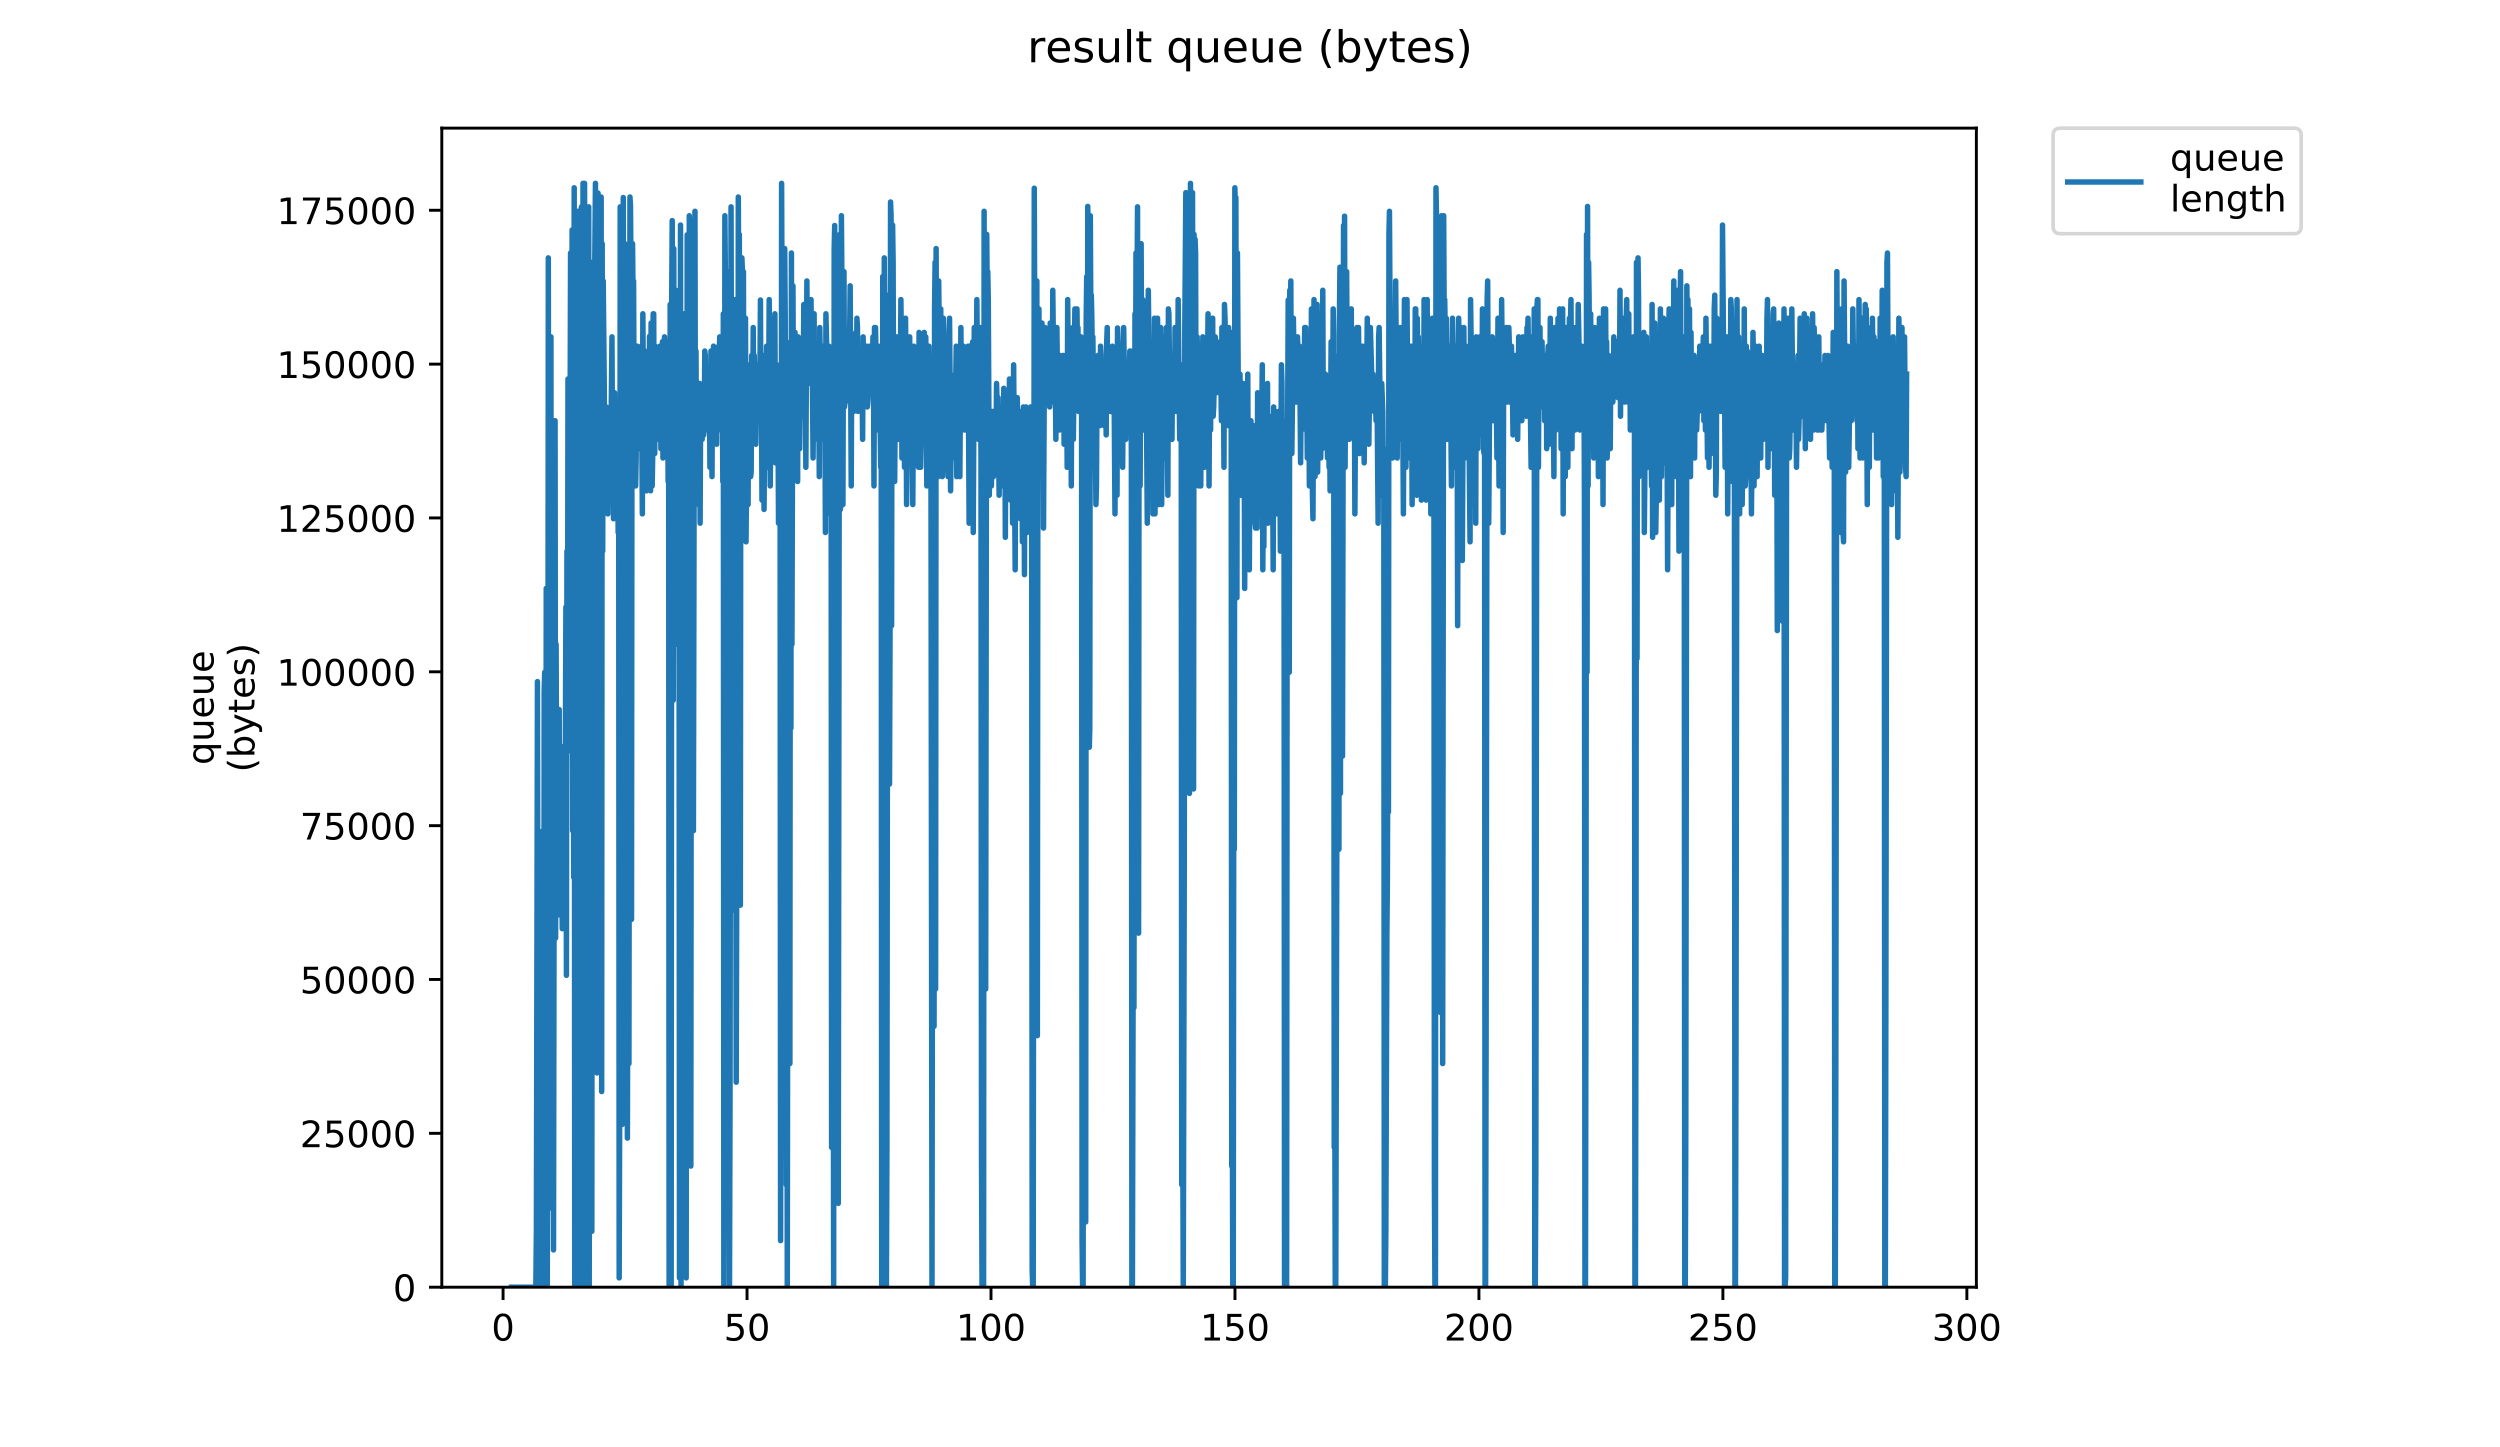 <?xml version="1.0" encoding="utf-8" standalone="no"?>
<!DOCTYPE svg PUBLIC "-//W3C//DTD SVG 1.1//EN"
  "http://www.w3.org/Graphics/SVG/1.1/DTD/svg11.dtd">
<!-- Created with matplotlib (https://matplotlib.org/) -->
<svg height="396pt" version="1.1" viewBox="0 0 684 396" width="684pt" xmlns="http://www.w3.org/2000/svg" xmlns:xlink="http://www.w3.org/1999/xlink">
 <defs>
  <style type="text/css">
*{stroke-linecap:butt;stroke-linejoin:round;}
  </style>
 </defs>
 <g id="figure_1">
  <g id="patch_1">
   <path d="M 0 396 
L 684 396 
L 684 0 
L 0 0 
z
" style="fill:#ffffff;"/>
  </g>
  <g id="axes_1">
   <g id="patch_2">
    <path d="M 120.879 352.174 
L 540.734 352.174 
L 540.734 35.062 
L 120.879 35.062 
z
" style="fill:#ffffff;"/>
   </g>
   <g id="matplotlib.axis_1">
    <g id="xtick_1">
     <g id="line2d_1">
      <defs>
       <path d="M 0 0 
L 0 3.5 
" id="m1c3302a2ca" style="stroke:#000000;stroke-width:0.8;"/>
      </defs>
      <g>
       <use style="stroke:#000000;stroke-width:0.8;" x="137.64" xlink:href="#m1c3302a2ca" y="352.174"/>
      </g>
     </g>
     <g id="text_1">
      <!-- 0 -->
      <defs>
       <path d="M 31.781 66.406 
Q 24.172 66.406 20.328 58.906 
Q 16.5 51.422 16.5 36.375 
Q 16.5 21.391 20.328 13.891 
Q 24.172 6.391 31.781 6.391 
Q 39.453 6.391 43.281 13.891 
Q 47.125 21.391 47.125 36.375 
Q 47.125 51.422 43.281 58.906 
Q 39.453 66.406 31.781 66.406 
z
M 31.781 74.219 
Q 44.047 74.219 50.516 64.516 
Q 56.984 54.828 56.984 36.375 
Q 56.984 17.969 50.516 8.266 
Q 44.047 -1.422 31.781 -1.422 
Q 19.531 -1.422 13.062 8.266 
Q 6.594 17.969 6.594 36.375 
Q 6.594 54.828 13.062 64.516 
Q 19.531 74.219 31.781 74.219 
z
" id="DejaVuSans-48"/>
      </defs>
      <g transform="translate(134.459 366.773)scale(0.1 -0.1)">
       <use xlink:href="#DejaVuSans-48"/>
      </g>
     </g>
    </g>
    <g id="xtick_2">
     <g id="line2d_2">
      <g>
       <use style="stroke:#000000;stroke-width:0.8;" x="204.389" xlink:href="#m1c3302a2ca" y="352.174"/>
      </g>
     </g>
     <g id="text_2">
      <!-- 50 -->
      <defs>
       <path d="M 10.797 72.906 
L 49.516 72.906 
L 49.516 64.594 
L 19.828 64.594 
L 19.828 46.734 
Q 21.969 47.469 24.109 47.828 
Q 26.266 48.188 28.422 48.188 
Q 40.625 48.188 47.75 41.5 
Q 54.891 34.812 54.891 23.391 
Q 54.891 11.625 47.562 5.094 
Q 40.234 -1.422 26.906 -1.422 
Q 22.312 -1.422 17.547 -0.641 
Q 12.797 0.141 7.719 1.703 
L 7.719 11.625 
Q 12.109 9.234 16.797 8.062 
Q 21.484 6.891 26.703 6.891 
Q 35.156 6.891 40.078 11.328 
Q 45.016 15.766 45.016 23.391 
Q 45.016 31 40.078 35.438 
Q 35.156 39.891 26.703 39.891 
Q 22.75 39.891 18.812 39.016 
Q 14.891 38.141 10.797 36.281 
z
" id="DejaVuSans-53"/>
      </defs>
      <g transform="translate(198.027 366.773)scale(0.1 -0.1)">
       <use xlink:href="#DejaVuSans-53"/>
       <use x="63.623" xlink:href="#DejaVuSans-48"/>
      </g>
     </g>
    </g>
    <g id="xtick_3">
     <g id="line2d_3">
      <g>
       <use style="stroke:#000000;stroke-width:0.8;" x="271.138" xlink:href="#m1c3302a2ca" y="352.174"/>
      </g>
     </g>
     <g id="text_3">
      <!-- 100 -->
      <defs>
       <path d="M 12.406 8.297 
L 28.516 8.297 
L 28.516 63.922 
L 10.984 60.406 
L 10.984 69.391 
L 28.422 72.906 
L 38.281 72.906 
L 38.281 8.297 
L 54.391 8.297 
L 54.391 0 
L 12.406 0 
z
" id="DejaVuSans-49"/>
      </defs>
      <g transform="translate(261.595 366.773)scale(0.1 -0.1)">
       <use xlink:href="#DejaVuSans-49"/>
       <use x="63.623" xlink:href="#DejaVuSans-48"/>
       <use x="127.246" xlink:href="#DejaVuSans-48"/>
      </g>
     </g>
    </g>
    <g id="xtick_4">
     <g id="line2d_4">
      <g>
       <use style="stroke:#000000;stroke-width:0.8;" x="337.887" xlink:href="#m1c3302a2ca" y="352.174"/>
      </g>
     </g>
     <g id="text_4">
      <!-- 150 -->
      <g transform="translate(328.343 366.773)scale(0.1 -0.1)">
       <use xlink:href="#DejaVuSans-49"/>
       <use x="63.623" xlink:href="#DejaVuSans-53"/>
       <use x="127.246" xlink:href="#DejaVuSans-48"/>
      </g>
     </g>
    </g>
    <g id="xtick_5">
     <g id="line2d_5">
      <g>
       <use style="stroke:#000000;stroke-width:0.8;" x="404.636" xlink:href="#m1c3302a2ca" y="352.174"/>
      </g>
     </g>
     <g id="text_5">
      <!-- 200 -->
      <defs>
       <path d="M 19.188 8.297 
L 53.609 8.297 
L 53.609 0 
L 7.328 0 
L 7.328 8.297 
Q 12.938 14.109 22.625 23.891 
Q 32.328 33.688 34.812 36.531 
Q 39.547 41.844 41.422 45.531 
Q 43.312 49.219 43.312 52.781 
Q 43.312 58.594 39.234 62.25 
Q 35.156 65.922 28.609 65.922 
Q 23.969 65.922 18.812 64.312 
Q 13.672 62.703 7.812 59.422 
L 7.812 69.391 
Q 13.766 71.781 18.938 73 
Q 24.125 74.219 28.422 74.219 
Q 39.75 74.219 46.484 68.547 
Q 53.219 62.891 53.219 53.422 
Q 53.219 48.922 51.531 44.891 
Q 49.859 40.875 45.406 35.406 
Q 44.188 33.984 37.641 27.219 
Q 31.109 20.453 19.188 8.297 
z
" id="DejaVuSans-50"/>
      </defs>
      <g transform="translate(395.092 366.773)scale(0.1 -0.1)">
       <use xlink:href="#DejaVuSans-50"/>
       <use x="63.623" xlink:href="#DejaVuSans-48"/>
       <use x="127.246" xlink:href="#DejaVuSans-48"/>
      </g>
     </g>
    </g>
    <g id="xtick_6">
     <g id="line2d_6">
      <g>
       <use style="stroke:#000000;stroke-width:0.8;" x="471.385" xlink:href="#m1c3302a2ca" y="352.174"/>
      </g>
     </g>
     <g id="text_6">
      <!-- 250 -->
      <g transform="translate(461.841 366.773)scale(0.1 -0.1)">
       <use xlink:href="#DejaVuSans-50"/>
       <use x="63.623" xlink:href="#DejaVuSans-53"/>
       <use x="127.246" xlink:href="#DejaVuSans-48"/>
      </g>
     </g>
    </g>
    <g id="xtick_7">
     <g id="line2d_7">
      <g>
       <use style="stroke:#000000;stroke-width:0.8;" x="538.134" xlink:href="#m1c3302a2ca" y="352.174"/>
      </g>
     </g>
     <g id="text_7">
      <!-- 300 -->
      <defs>
       <path d="M 40.578 39.312 
Q 47.656 37.797 51.625 33 
Q 55.609 28.219 55.609 21.188 
Q 55.609 10.406 48.188 4.484 
Q 40.766 -1.422 27.094 -1.422 
Q 22.516 -1.422 17.656 -0.516 
Q 12.797 0.391 7.625 2.203 
L 7.625 11.719 
Q 11.719 9.328 16.594 8.109 
Q 21.484 6.891 26.812 6.891 
Q 36.078 6.891 40.938 10.547 
Q 45.797 14.203 45.797 21.188 
Q 45.797 27.641 41.281 31.266 
Q 36.766 34.906 28.719 34.906 
L 20.219 34.906 
L 20.219 43.016 
L 29.109 43.016 
Q 36.375 43.016 40.234 45.922 
Q 44.094 48.828 44.094 54.297 
Q 44.094 59.906 40.109 62.906 
Q 36.141 65.922 28.719 65.922 
Q 24.656 65.922 20.016 65.031 
Q 15.375 64.156 9.812 62.312 
L 9.812 71.094 
Q 15.438 72.656 20.344 73.438 
Q 25.25 74.219 29.594 74.219 
Q 40.828 74.219 47.359 69.109 
Q 53.906 64.016 53.906 55.328 
Q 53.906 49.266 50.438 45.094 
Q 46.969 40.922 40.578 39.312 
z
" id="DejaVuSans-51"/>
      </defs>
      <g transform="translate(528.59 366.773)scale(0.1 -0.1)">
       <use xlink:href="#DejaVuSans-51"/>
       <use x="63.623" xlink:href="#DejaVuSans-48"/>
       <use x="127.246" xlink:href="#DejaVuSans-48"/>
      </g>
     </g>
    </g>
   </g>
   <g id="matplotlib.axis_2">
    <g id="ytick_1">
     <g id="line2d_8">
      <defs>
       <path d="M 0 0 
L -3.5 0 
" id="m799dda4036" style="stroke:#000000;stroke-width:0.8;"/>
      </defs>
      <g>
       <use style="stroke:#000000;stroke-width:0.8;" x="120.879" xlink:href="#m799dda4036" y="352.174"/>
      </g>
     </g>
     <g id="text_8">
      <!-- 0 -->
      <g transform="translate(107.516 355.973)scale(0.1 -0.1)">
       <use xlink:href="#DejaVuSans-48"/>
      </g>
     </g>
    </g>
    <g id="ytick_2">
     <g id="line2d_9">
      <g>
       <use style="stroke:#000000;stroke-width:0.8;" x="120.879" xlink:href="#m799dda4036" y="310.082"/>
      </g>
     </g>
     <g id="text_9">
      <!-- 25000 -->
      <g transform="translate(82.066 313.881)scale(0.1 -0.1)">
       <use xlink:href="#DejaVuSans-50"/>
       <use x="63.623" xlink:href="#DejaVuSans-53"/>
       <use x="127.246" xlink:href="#DejaVuSans-48"/>
       <use x="190.869" xlink:href="#DejaVuSans-48"/>
       <use x="254.492" xlink:href="#DejaVuSans-48"/>
      </g>
     </g>
    </g>
    <g id="ytick_3">
     <g id="line2d_10">
      <g>
       <use style="stroke:#000000;stroke-width:0.8;" x="120.879" xlink:href="#m799dda4036" y="267.989"/>
      </g>
     </g>
     <g id="text_10">
      <!-- 50000 -->
      <g transform="translate(82.066 271.789)scale(0.1 -0.1)">
       <use xlink:href="#DejaVuSans-53"/>
       <use x="63.623" xlink:href="#DejaVuSans-48"/>
       <use x="127.246" xlink:href="#DejaVuSans-48"/>
       <use x="190.869" xlink:href="#DejaVuSans-48"/>
       <use x="254.492" xlink:href="#DejaVuSans-48"/>
      </g>
     </g>
    </g>
    <g id="ytick_4">
     <g id="line2d_11">
      <g>
       <use style="stroke:#000000;stroke-width:0.8;" x="120.879" xlink:href="#m799dda4036" y="225.897"/>
      </g>
     </g>
     <g id="text_11">
      <!-- 75000 -->
      <defs>
       <path d="M 8.203 72.906 
L 55.078 72.906 
L 55.078 68.703 
L 28.609 0 
L 18.312 0 
L 43.219 64.594 
L 8.203 64.594 
z
" id="DejaVuSans-55"/>
      </defs>
      <g transform="translate(82.066 229.696)scale(0.1 -0.1)">
       <use xlink:href="#DejaVuSans-55"/>
       <use x="63.623" xlink:href="#DejaVuSans-53"/>
       <use x="127.246" xlink:href="#DejaVuSans-48"/>
       <use x="190.869" xlink:href="#DejaVuSans-48"/>
       <use x="254.492" xlink:href="#DejaVuSans-48"/>
      </g>
     </g>
    </g>
    <g id="ytick_5">
     <g id="line2d_12">
      <g>
       <use style="stroke:#000000;stroke-width:0.8;" x="120.879" xlink:href="#m799dda4036" y="183.805"/>
      </g>
     </g>
     <g id="text_12">
      <!-- 100000 -->
      <g transform="translate(75.704 187.604)scale(0.1 -0.1)">
       <use xlink:href="#DejaVuSans-49"/>
       <use x="63.623" xlink:href="#DejaVuSans-48"/>
       <use x="127.246" xlink:href="#DejaVuSans-48"/>
       <use x="190.869" xlink:href="#DejaVuSans-48"/>
       <use x="254.492" xlink:href="#DejaVuSans-48"/>
       <use x="318.115" xlink:href="#DejaVuSans-48"/>
      </g>
     </g>
    </g>
    <g id="ytick_6">
     <g id="line2d_13">
      <g>
       <use style="stroke:#000000;stroke-width:0.8;" x="120.879" xlink:href="#m799dda4036" y="141.712"/>
      </g>
     </g>
     <g id="text_13">
      <!-- 125000 -->
      <g transform="translate(75.704 145.512)scale(0.1 -0.1)">
       <use xlink:href="#DejaVuSans-49"/>
       <use x="63.623" xlink:href="#DejaVuSans-50"/>
       <use x="127.246" xlink:href="#DejaVuSans-53"/>
       <use x="190.869" xlink:href="#DejaVuSans-48"/>
       <use x="254.492" xlink:href="#DejaVuSans-48"/>
       <use x="318.115" xlink:href="#DejaVuSans-48"/>
      </g>
     </g>
    </g>
    <g id="ytick_7">
     <g id="line2d_14">
      <g>
       <use style="stroke:#000000;stroke-width:0.8;" x="120.879" xlink:href="#m799dda4036" y="99.62"/>
      </g>
     </g>
     <g id="text_14">
      <!-- 150000 -->
      <g transform="translate(75.704 103.419)scale(0.1 -0.1)">
       <use xlink:href="#DejaVuSans-49"/>
       <use x="63.623" xlink:href="#DejaVuSans-53"/>
       <use x="127.246" xlink:href="#DejaVuSans-48"/>
       <use x="190.869" xlink:href="#DejaVuSans-48"/>
       <use x="254.492" xlink:href="#DejaVuSans-48"/>
       <use x="318.115" xlink:href="#DejaVuSans-48"/>
      </g>
     </g>
    </g>
    <g id="ytick_8">
     <g id="line2d_15">
      <g>
       <use style="stroke:#000000;stroke-width:0.8;" x="120.879" xlink:href="#m799dda4036" y="57.528"/>
      </g>
     </g>
     <g id="text_15">
      <!-- 175000 -->
      <g transform="translate(75.704 61.327)scale(0.1 -0.1)">
       <use xlink:href="#DejaVuSans-49"/>
       <use x="63.623" xlink:href="#DejaVuSans-55"/>
       <use x="127.246" xlink:href="#DejaVuSans-53"/>
       <use x="190.869" xlink:href="#DejaVuSans-48"/>
       <use x="254.492" xlink:href="#DejaVuSans-48"/>
       <use x="318.115" xlink:href="#DejaVuSans-48"/>
      </g>
     </g>
    </g>
    <g id="text_16">
     <!-- queue -->
     <defs>
      <path d="M 14.797 27.297 
Q 14.797 17.391 18.875 11.75 
Q 22.953 6.109 30.078 6.109 
Q 37.203 6.109 41.297 11.75 
Q 45.406 17.391 45.406 27.297 
Q 45.406 37.203 41.297 42.844 
Q 37.203 48.484 30.078 48.484 
Q 22.953 48.484 18.875 42.844 
Q 14.797 37.203 14.797 27.297 
z
M 45.406 8.203 
Q 42.578 3.328 38.25 0.953 
Q 33.938 -1.422 27.875 -1.422 
Q 17.969 -1.422 11.734 6.484 
Q 5.516 14.406 5.516 27.297 
Q 5.516 40.188 11.734 48.094 
Q 17.969 56 27.875 56 
Q 33.938 56 38.25 53.625 
Q 42.578 51.266 45.406 46.391 
L 45.406 54.688 
L 54.391 54.688 
L 54.391 -20.797 
L 45.406 -20.797 
z
" id="DejaVuSans-113"/>
      <path d="M 8.5 21.578 
L 8.5 54.688 
L 17.484 54.688 
L 17.484 21.922 
Q 17.484 14.156 20.5 10.266 
Q 23.531 6.391 29.594 6.391 
Q 36.859 6.391 41.078 11.031 
Q 45.312 15.672 45.312 23.688 
L 45.312 54.688 
L 54.297 54.688 
L 54.297 0 
L 45.312 0 
L 45.312 8.406 
Q 42.047 3.422 37.719 1 
Q 33.406 -1.422 27.688 -1.422 
Q 18.266 -1.422 13.375 4.438 
Q 8.5 10.297 8.5 21.578 
z
M 31.109 56 
z
" id="DejaVuSans-117"/>
      <path d="M 56.203 29.594 
L 56.203 25.203 
L 14.891 25.203 
Q 15.484 15.922 20.484 11.062 
Q 25.484 6.203 34.422 6.203 
Q 39.594 6.203 44.453 7.469 
Q 49.312 8.734 54.109 11.281 
L 54.109 2.781 
Q 49.266 0.734 44.188 -0.344 
Q 39.109 -1.422 33.891 -1.422 
Q 20.797 -1.422 13.156 6.188 
Q 5.516 13.812 5.516 26.812 
Q 5.516 40.234 12.766 48.109 
Q 20.016 56 32.328 56 
Q 43.359 56 49.781 48.891 
Q 56.203 41.797 56.203 29.594 
z
M 47.219 32.234 
Q 47.125 39.594 43.094 43.984 
Q 39.062 48.391 32.422 48.391 
Q 24.906 48.391 20.391 44.141 
Q 15.875 39.891 15.188 32.172 
z
" id="DejaVuSans-101"/>
     </defs>
     <g transform="translate(58.426 209.283)rotate(-90)scale(0.1 -0.1)">
      <use xlink:href="#DejaVuSans-113"/>
      <use x="63.477" xlink:href="#DejaVuSans-117"/>
      <use x="126.855" xlink:href="#DejaVuSans-101"/>
      <use x="188.379" xlink:href="#DejaVuSans-117"/>
      <use x="251.758" xlink:href="#DejaVuSans-101"/>
     </g>
     <!-- (bytes) -->
     <defs>
      <path d="M 31 75.875 
Q 24.469 64.656 21.281 53.656 
Q 18.109 42.672 18.109 31.391 
Q 18.109 20.125 21.312 9.062 
Q 24.516 -2 31 -13.188 
L 23.188 -13.188 
Q 15.875 -1.703 12.234 9.375 
Q 8.594 20.453 8.594 31.391 
Q 8.594 42.281 12.203 53.312 
Q 15.828 64.359 23.188 75.875 
z
" id="DejaVuSans-40"/>
      <path d="M 48.688 27.297 
Q 48.688 37.203 44.609 42.844 
Q 40.531 48.484 33.406 48.484 
Q 26.266 48.484 22.188 42.844 
Q 18.109 37.203 18.109 27.297 
Q 18.109 17.391 22.188 11.75 
Q 26.266 6.109 33.406 6.109 
Q 40.531 6.109 44.609 11.75 
Q 48.688 17.391 48.688 27.297 
z
M 18.109 46.391 
Q 20.953 51.266 25.266 53.625 
Q 29.594 56 35.594 56 
Q 45.562 56 51.781 48.094 
Q 58.016 40.188 58.016 27.297 
Q 58.016 14.406 51.781 6.484 
Q 45.562 -1.422 35.594 -1.422 
Q 29.594 -1.422 25.266 0.953 
Q 20.953 3.328 18.109 8.203 
L 18.109 0 
L 9.078 0 
L 9.078 75.984 
L 18.109 75.984 
z
" id="DejaVuSans-98"/>
      <path d="M 32.172 -5.078 
Q 28.375 -14.844 24.75 -17.812 
Q 21.141 -20.797 15.094 -20.797 
L 7.906 -20.797 
L 7.906 -13.281 
L 13.188 -13.281 
Q 16.891 -13.281 18.938 -11.516 
Q 21 -9.766 23.484 -3.219 
L 25.094 0.875 
L 2.984 54.688 
L 12.5 54.688 
L 29.594 11.922 
L 46.688 54.688 
L 56.203 54.688 
z
" id="DejaVuSans-121"/>
      <path d="M 18.312 70.219 
L 18.312 54.688 
L 36.812 54.688 
L 36.812 47.703 
L 18.312 47.703 
L 18.312 18.016 
Q 18.312 11.328 20.141 9.422 
Q 21.969 7.516 27.594 7.516 
L 36.812 7.516 
L 36.812 0 
L 27.594 0 
Q 17.188 0 13.234 3.875 
Q 9.281 7.766 9.281 18.016 
L 9.281 47.703 
L 2.688 47.703 
L 2.688 54.688 
L 9.281 54.688 
L 9.281 70.219 
z
" id="DejaVuSans-116"/>
      <path d="M 44.281 53.078 
L 44.281 44.578 
Q 40.484 46.531 36.375 47.5 
Q 32.281 48.484 27.875 48.484 
Q 21.188 48.484 17.844 46.438 
Q 14.5 44.391 14.5 40.281 
Q 14.5 37.156 16.891 35.375 
Q 19.281 33.594 26.516 31.984 
L 29.594 31.297 
Q 39.156 29.25 43.188 25.516 
Q 47.219 21.781 47.219 15.094 
Q 47.219 7.469 41.188 3.016 
Q 35.156 -1.422 24.609 -1.422 
Q 20.219 -1.422 15.453 -0.562 
Q 10.688 0.297 5.422 2 
L 5.422 11.281 
Q 10.406 8.688 15.234 7.391 
Q 20.062 6.109 24.812 6.109 
Q 31.156 6.109 34.562 8.281 
Q 37.984 10.453 37.984 14.406 
Q 37.984 18.062 35.516 20.016 
Q 33.062 21.969 24.703 23.781 
L 21.578 24.516 
Q 13.234 26.266 9.516 29.906 
Q 5.812 33.547 5.812 39.891 
Q 5.812 47.609 11.281 51.797 
Q 16.75 56 26.812 56 
Q 31.781 56 36.172 55.266 
Q 40.578 54.547 44.281 53.078 
z
" id="DejaVuSans-115"/>
      <path d="M 8.016 75.875 
L 15.828 75.875 
Q 23.141 64.359 26.781 53.312 
Q 30.422 42.281 30.422 31.391 
Q 30.422 20.453 26.781 9.375 
Q 23.141 -1.703 15.828 -13.188 
L 8.016 -13.188 
Q 14.5 -2 17.703 9.062 
Q 20.906 20.125 20.906 31.391 
Q 20.906 42.672 17.703 53.656 
Q 14.5 64.656 8.016 75.875 
z
" id="DejaVuSans-41"/>
     </defs>
     <g transform="translate(69.624 211.295)rotate(-90)scale(0.1 -0.1)">
      <use xlink:href="#DejaVuSans-40"/>
      <use x="39.014" xlink:href="#DejaVuSans-98"/>
      <use x="102.49" xlink:href="#DejaVuSans-121"/>
      <use x="161.67" xlink:href="#DejaVuSans-116"/>
      <use x="200.879" xlink:href="#DejaVuSans-101"/>
      <use x="262.402" xlink:href="#DejaVuSans-115"/>
      <use x="314.502" xlink:href="#DejaVuSans-41"/>
     </g>
    </g>
   </g>
   <g id="line2d_16">
    <path clip-path="url(#p7cd46cebd4)" d="M 139.963 352.174 
L 146.605 352.174 
L 146.755 336.879 
L 147.045 186.482 
L 147.19 283.348 
L 147.334 227.268 
L 147.474 352.174 
L 147.897 245.111 
L 148.037 352.174 
L 148.319 255.308 
L 148.606 227.268 
L 148.747 352.174 
L 148.887 189.031 
L 149.028 183.933 
L 149.31 316.487 
L 149.452 160.991 
L 149.734 352.174 
L 149.877 268.053 
L 150.018 70.556 
L 150.163 198.012 
L 150.305 125.303 
L 150.447 183.933 
L 150.734 92.165 
L 150.876 330.566 
L 151.017 208.208 
L 151.159 257.857 
L 151.3 260.406 
L 151.44 341.978 
L 151.722 164.873 
L 151.866 115.107 
L 152.01 256.641 
L 152.151 176.285 
L 152.293 217.071 
L 152.433 208.208 
L 152.574 206.875 
L 152.855 228.601 
L 152.996 194.129 
L 153.137 250.327 
L 153.277 224.718 
L 153.417 226.052 
L 153.558 247.66 
L 153.699 238.798 
L 153.839 254.092 
L 153.98 204.326 
L 154.12 243.896 
L 154.263 234.935 
L 154.403 214.522 
L 154.544 222.169 
L 154.685 203.11 
L 154.83 166.089 
L 154.973 266.838 
L 155.117 150.794 
L 155.258 205.659 
L 155.399 103.694 
L 155.54 112.557 
L 155.68 104.91 
L 155.823 144.48 
L 155.964 122.754 
L 156.104 69.222 
L 156.39 135.499 
L 156.532 62.909 
L 156.674 227.268 
L 156.817 90.949 
L 156.959 240.013 
L 157.099 51.379 
L 157.242 352.174 
L 157.385 352.174 
L 157.666 64.124 
L 157.809 329.232 
L 157.95 352.174 
L 158.091 57.81 
L 158.233 107.459 
L 158.376 288.446 
L 158.517 148.245 
L 158.801 336.879 
L 158.943 57.81 
L 159.088 56.595 
L 159.372 352.174 
L 159.512 50.163 
L 159.654 159.775 
L 159.794 178.834 
L 159.935 50.163 
L 160.358 352.174 
L 160.499 352.174 
L 160.641 80.752 
L 160.785 334.33 
L 161.07 56.595 
L 161.211 352.174 
L 161.497 130.519 
L 161.641 336.879 
L 161.783 206.875 
L 161.927 336.879 
L 162.068 71.772 
L 162.21 219.62 
L 162.351 117.656 
L 162.493 275.701 
L 162.633 83.302 
L 162.914 50.163 
L 163.055 121.538 
L 163.198 93.498 
L 163.34 293.555 
L 163.624 52.83 
L 163.906 278.25 
L 164.191 66.673 
L 164.335 84.517 
L 164.476 53.904 
L 164.616 298.643 
L 164.756 66.673 
L 164.897 150.794 
L 165.038 76.87 
L 165.321 104.91 
L 165.461 129.186 
L 165.602 127.852 
L 165.883 111.342 
L 166.023 117.656 
L 166.164 138.049 
L 166.305 140.598 
L 166.446 125.303 
L 166.586 125.303 
L 166.727 120.205 
L 166.869 122.754 
L 167.009 117.656 
L 167.151 120.205 
L 167.435 92.165 
L 167.576 122.754 
L 167.717 110.008 
L 167.858 141.931 
L 168.14 107.459 
L 168.422 140.598 
L 168.703 117.656 
L 168.844 113.891 
L 168.984 117.656 
L 169.125 145.696 
L 169.265 110.008 
L 169.405 349.625 
L 169.546 302.525 
L 169.687 56.595 
L 169.828 61.575 
L 170.249 307.624 
L 170.39 229.817 
L 170.53 54.046 
L 170.67 126.636 
L 170.81 124.087 
L 170.95 66.673 
L 171.091 204.326 
L 171.231 90.949 
L 171.371 71.772 
L 171.512 107.459 
L 171.653 311.388 
L 171.935 186.482 
L 172.076 290.995 
L 172.358 53.904 
L 172.501 56.477 
L 172.641 74.321 
L 172.782 251.543 
L 172.922 89.615 
L 173.063 66.673 
L 173.204 80.752 
L 173.345 76.87 
L 173.488 111.342 
L 173.628 102.361 
L 173.91 132.95 
L 174.05 125.303 
L 174.191 96.047 
L 174.333 94.714 
L 174.615 115.107 
L 174.756 122.754 
L 174.896 117.656 
L 175.04 101.145 
L 175.181 111.342 
L 175.321 106.244 
L 175.462 94.714 
L 175.743 140.598 
L 175.884 85.851 
L 176.025 107.459 
L 176.166 106.244 
L 176.306 113.891 
L 176.446 96.047 
L 176.587 121.538 
L 176.727 122.754 
L 176.868 134.284 
L 177.009 104.91 
L 177.15 102.361 
L 177.291 107.459 
L 177.432 102.361 
L 177.574 117.656 
L 177.715 92.023 
L 177.859 99.812 
L 178.002 134.284 
L 178.142 88.386 
L 178.286 92.165 
L 178.428 132.95 
L 178.569 125.303 
L 178.711 85.851 
L 178.852 85.851 
L 178.992 122.754 
L 179.135 124.087 
L 179.276 94.714 
L 179.697 120.205 
L 179.838 103.694 
L 179.979 104.91 
L 180.119 113.891 
L 180.542 94.714 
L 180.823 122.754 
L 180.964 110.008 
L 181.105 120.205 
L 181.245 93.498 
L 181.385 125.303 
L 181.525 103.694 
L 181.666 102.361 
L 181.807 92.165 
L 182.229 117.656 
L 182.51 112.557 
L 182.651 94.714 
L 182.791 131.735 
L 182.932 93.498 
L 183.072 352.174 
L 183.214 331.781 
L 183.355 83.302 
L 183.495 331.781 
L 183.635 352.174 
L 183.775 81.968 
L 183.916 60.36 
L 184.2 191.58 
L 184.344 68.007 
L 184.49 163.54 
L 184.631 99.812 
L 184.776 153.343 
L 184.918 79.419 
L 185.059 176.285 
L 185.2 87.066 
L 185.341 89.615 
L 185.482 84.517 
L 185.623 140.598 
L 185.763 110.008 
L 185.907 349.625 
L 186.188 61.575 
L 186.328 352.174 
L 186.47 226.052 
L 186.611 347.076 
L 186.751 152.128 
L 186.892 278.25 
L 187.032 115.224 
L 187.173 85.851 
L 187.314 115.107 
L 187.736 349.625 
L 188.018 64.249 
L 188.161 89.615 
L 188.301 181.384 
L 188.442 194.129 
L 188.588 59.026 
L 188.728 61.575 
L 188.869 140.598 
L 189.009 319.036 
L 189.15 143.147 
L 189.292 125.303 
L 189.433 89.733 
L 189.576 99.812 
L 189.716 227.268 
L 190.002 85.851 
L 190.142 57.81 
L 190.284 138.049 
L 190.424 96.047 
L 190.565 126.636 
L 190.706 104.91 
L 190.847 115.107 
L 190.987 116.44 
L 191.128 115.107 
L 191.41 104.91 
L 191.55 143.147 
L 191.691 111.342 
L 191.832 107.459 
L 191.972 107.459 
L 192.114 120.205 
L 192.255 110.008 
L 192.397 112.557 
L 192.539 118.989 
L 192.685 115.107 
L 192.825 96.047 
L 192.969 97.263 
L 193.112 117.656 
L 193.254 108.793 
L 193.395 115.107 
L 193.536 104.91 
L 193.677 113.891 
L 193.818 107.459 
L 193.959 110.008 
L 194.099 107.459 
L 194.24 127.852 
L 194.381 117.656 
L 194.521 96.047 
L 194.662 104.91 
L 194.803 130.401 
L 194.943 103.694 
L 195.084 117.656 
L 195.225 94.714 
L 195.365 112.557 
L 195.506 97.263 
L 196.069 121.538 
L 196.21 104.91 
L 196.35 108.793 
L 196.492 117.656 
L 196.634 94.714 
L 196.775 97.263 
L 196.915 92.165 
L 197.196 115.107 
L 197.337 103.694 
L 197.478 103.694 
L 197.618 102.361 
L 197.759 131.735 
L 197.9 85.851 
L 198.04 352.174 
L 198.18 301.192 
L 198.32 59.026 
L 198.601 92.165 
L 198.741 266.838 
L 198.883 125.303 
L 199.023 181.384 
L 199.306 94.714 
L 199.449 74.321 
L 199.591 352.174 
L 199.733 301.192 
L 200.014 56.595 
L 200.295 185.266 
L 200.435 248.994 
L 200.576 228.601 
L 200.861 89.615 
L 201.002 94.714 
L 201.144 81.968 
L 201.428 296.094 
L 201.569 241.347 
L 201.711 245.111 
L 201.855 226.052 
L 201.998 53.904 
L 202.139 85.851 
L 202.28 64.124 
L 202.42 228.601 
L 202.561 247.66 
L 202.703 73.105 
L 202.843 73.105 
L 202.983 70.556 
L 203.123 74.321 
L 203.264 89.733 
L 203.405 74.321 
L 203.546 138.049 
L 203.686 87.066 
L 203.828 102.361 
L 203.969 87.066 
L 204.11 148.245 
L 204.533 99.812 
L 204.675 138.049 
L 204.816 101.145 
L 204.957 103.694 
L 205.097 103.694 
L 205.238 108.793 
L 205.379 130.401 
L 205.519 129.186 
L 205.659 97.263 
L 205.943 112.557 
L 206.083 89.615 
L 206.223 118.989 
L 206.364 97.263 
L 206.787 121.538 
L 207.069 99.812 
L 207.211 110.008 
L 207.352 111.342 
L 207.493 115.107 
L 207.635 115.107 
L 207.775 113.891 
L 207.916 103.694 
L 208.057 82.086 
L 208.197 115.107 
L 208.338 110.008 
L 208.479 136.833 
L 208.622 102.361 
L 208.762 115.107 
L 208.902 97.263 
L 209.042 139.382 
L 209.323 102.361 
L 209.463 127.852 
L 209.603 122.868 
L 209.743 94.714 
L 210.026 124.087 
L 210.168 127.852 
L 210.452 81.968 
L 210.738 132.95 
L 210.879 117.656 
L 211.021 117.656 
L 211.161 97.263 
L 211.449 122.754 
L 211.59 87.066 
L 211.731 90.949 
L 211.871 99.812 
L 212.011 85.851 
L 212.152 126.636 
L 212.296 121.538 
L 212.578 99.812 
L 212.859 112.557 
L 213 143.147 
L 213.14 104.91 
L 213.28 112.557 
L 213.422 106.244 
L 213.564 339.429 
L 213.706 245.111 
L 213.847 50.163 
L 213.988 89.615 
L 214.131 163.54 
L 214.272 88.386 
L 214.413 181.384 
L 214.695 68.007 
L 214.836 87.066 
L 215.118 324.134 
L 215.259 210.757 
L 215.401 352.174 
L 215.681 120.205 
L 215.822 107.459 
L 215.97 130.401 
L 216.11 290.995 
L 216.252 93.498 
L 216.393 199.227 
L 216.534 69.222 
L 216.674 176.285 
L 216.956 78.203 
L 217.096 118.989 
L 217.237 110.008 
L 217.377 108.793 
L 217.518 90.949 
L 217.658 104.91 
L 217.805 104.91 
L 217.946 113.891 
L 218.087 107.459 
L 218.228 131.735 
L 218.368 92.165 
L 218.509 122.754 
L 218.649 94.714 
L 218.789 122.754 
L 218.931 110.008 
L 219.071 111.271 
L 219.212 98.596 
L 219.352 113.891 
L 219.493 97.263 
L 219.633 107.459 
L 219.774 104.91 
L 219.915 83.302 
L 220.055 99.812 
L 220.195 92.165 
L 220.338 98.596 
L 220.479 127.852 
L 220.763 76.87 
L 220.903 98.596 
L 221.044 99.812 
L 221.184 99.812 
L 221.325 104.91 
L 221.468 92.094 
L 221.61 104.91 
L 221.895 81.968 
L 222.035 102.361 
L 222.177 94.714 
L 222.458 125.303 
L 222.741 85.851 
L 222.882 120.205 
L 223.023 117.656 
L 223.166 104.91 
L 223.448 101.145 
L 223.73 117.656 
L 224.01 106.244 
L 224.15 130.401 
L 224.29 89.615 
L 224.571 108.793 
L 224.711 111.342 
L 224.991 94.714 
L 225.131 97.263 
L 225.271 120.205 
L 225.411 102.361 
L 225.693 113.891 
L 225.833 145.696 
L 225.975 85.851 
L 226.256 98.596 
L 226.397 120.205 
L 226.823 94.714 
L 227.105 140.598 
L 227.246 130.401 
L 227.386 101.145 
L 227.526 313.937 
L 227.667 270.603 
L 227.807 126.636 
L 228.088 352.174 
L 228.229 68.007 
L 228.369 61.693 
L 228.791 301.192 
L 228.931 290.995 
L 229.071 215.855 
L 229.352 329.232 
L 229.634 102.479 
L 229.775 64.124 
L 229.92 139.382 
L 230.066 138.049 
L 230.208 59.026 
L 230.348 78.203 
L 230.489 74.321 
L 230.63 138.049 
L 230.771 80.752 
L 230.912 74.321 
L 231.052 111.342 
L 231.194 110.126 
L 231.335 110.008 
L 231.476 107.459 
L 231.618 107.459 
L 231.759 108.793 
L 231.901 99.812 
L 232.042 106.244 
L 232.184 102.361 
L 232.324 104.91 
L 232.606 78.203 
L 232.896 132.95 
L 233.042 96.047 
L 233.182 97.263 
L 233.325 107.459 
L 233.466 99.812 
L 233.607 112.557 
L 233.749 94.714 
L 233.892 107.459 
L 234.176 90.949 
L 234.318 102.361 
L 234.458 87.066 
L 234.6 89.615 
L 234.74 112.557 
L 234.88 108.793 
L 235.023 97.263 
L 235.163 110.008 
L 235.304 97.263 
L 235.447 110.008 
L 235.588 99.812 
L 235.729 104.91 
L 235.869 104.91 
L 236.011 120.205 
L 236.152 92.165 
L 236.292 104.91 
L 236.434 97.263 
L 236.719 110.008 
L 237.141 94.714 
L 237.283 111.342 
L 237.424 110.008 
L 237.567 107.459 
L 237.707 99.812 
L 237.849 107.459 
L 237.99 94.714 
L 238.132 103.694 
L 238.272 98.596 
L 238.416 107.459 
L 238.556 99.812 
L 238.699 99.812 
L 238.839 92.165 
L 238.98 99.812 
L 239.12 132.95 
L 239.262 89.615 
L 239.402 115.107 
L 239.543 89.615 
L 239.823 106.244 
L 239.966 107.459 
L 240.106 110.008 
L 240.247 117.656 
L 240.387 94.714 
L 240.67 103.694 
L 240.955 127.852 
L 241.095 97.263 
L 241.235 352.174 
L 241.376 275.701 
L 241.518 75.654 
L 241.658 135.499 
L 241.798 243.896 
L 241.939 70.556 
L 242.085 97.263 
L 242.23 94.714 
L 242.373 106.244 
L 242.516 352.174 
L 242.66 313.937 
L 242.941 80.752 
L 243.082 87.184 
L 243.224 87.066 
L 243.369 214.522 
L 243.512 173.736 
L 243.653 55.261 
L 243.795 59.026 
L 243.936 171.187 
L 244.077 69.222 
L 244.217 61.575 
L 244.359 71.772 
L 244.499 125.303 
L 244.641 110.008 
L 244.782 131.735 
L 244.922 112.557 
L 245.203 107.459 
L 245.344 92.165 
L 245.627 117.656 
L 245.768 120.205 
L 246.055 110.008 
L 246.199 97.263 
L 246.342 102.361 
L 246.483 81.968 
L 246.624 94.714 
L 246.765 125.303 
L 246.906 108.793 
L 247.049 107.459 
L 247.189 94.714 
L 247.472 127.852 
L 247.754 87.066 
L 247.896 104.91 
L 248.04 138.049 
L 248.183 126.636 
L 248.324 97.263 
L 248.605 125.303 
L 248.746 115.107 
L 248.888 92.165 
L 249.029 122.754 
L 249.173 102.361 
L 249.314 98.596 
L 249.456 118.989 
L 249.596 113.891 
L 249.738 138.049 
L 250.022 94.714 
L 250.304 122.754 
L 250.586 112.557 
L 250.874 102.361 
L 251.02 98.596 
L 251.167 102.361 
L 251.312 127.852 
L 251.46 90.949 
L 251.601 108.793 
L 251.741 92.165 
L 251.881 127.852 
L 252.023 120.205 
L 252.304 94.714 
L 252.445 116.44 
L 252.589 106.244 
L 252.73 110.008 
L 252.871 90.949 
L 253.011 118.989 
L 253.294 92.165 
L 253.576 132.95 
L 253.717 111.342 
L 253.859 108.793 
L 254.004 112.557 
L 254.145 94.714 
L 254.426 110.008 
L 254.567 102.479 
L 254.708 121.538 
L 254.992 352.174 
L 255.275 117.656 
L 255.557 280.799 
L 255.698 84.517 
L 255.838 71.772 
L 255.979 270.603 
L 256.12 68.007 
L 256.263 108.793 
L 256.403 112.557 
L 256.543 81.968 
L 256.684 130.401 
L 256.824 76.87 
L 256.965 89.615 
L 257.105 87.066 
L 257.246 93.498 
L 257.386 84.517 
L 257.526 104.91 
L 257.667 89.615 
L 257.808 130.401 
L 257.95 125.303 
L 258.096 87.066 
L 258.237 90.949 
L 258.38 125.303 
L 258.522 102.361 
L 258.664 117.656 
L 258.805 115.107 
L 258.946 122.754 
L 259.087 101.145 
L 259.371 130.401 
L 259.793 87.066 
L 259.933 103.694 
L 260.074 134.284 
L 260.355 110.008 
L 260.496 125.303 
L 260.637 103.694 
L 260.778 103.694 
L 261.199 125.303 
L 261.34 102.361 
L 261.482 104.91 
L 261.626 94.714 
L 261.768 130.401 
L 262.051 110.008 
L 262.191 98.596 
L 262.332 99.812 
L 262.472 107.459 
L 262.613 130.401 
L 262.895 89.615 
L 263.036 104.91 
L 263.177 94.714 
L 263.46 115.107 
L 263.601 94.714 
L 263.882 117.656 
L 264.023 102.361 
L 264.163 99.812 
L 264.305 104.91 
L 264.446 117.656 
L 264.587 98.596 
L 264.73 110.008 
L 264.871 94.714 
L 265.152 143.147 
L 265.292 94.714 
L 265.573 104.91 
L 265.714 104.91 
L 265.855 94.714 
L 265.997 94.714 
L 266.14 93.498 
L 266.28 145.696 
L 266.562 89.615 
L 266.703 115.107 
L 266.843 110.008 
L 266.985 118.989 
L 267.266 81.968 
L 267.558 115.107 
L 267.698 120.205 
L 267.838 97.263 
L 267.978 99.812 
L 268.119 89.615 
L 268.26 94.714 
L 268.401 125.303 
L 268.542 316.487 
L 268.685 352.174 
L 268.831 352.174 
L 268.971 296.094 
L 269.112 352.174 
L 269.253 57.81 
L 269.395 129.186 
L 269.54 262.955 
L 269.68 270.603 
L 269.965 64.124 
L 270.112 81.968 
L 270.253 74.321 
L 270.393 81.968 
L 270.673 135.499 
L 270.816 112.557 
L 270.957 132.95 
L 271.099 130.401 
L 271.241 132.95 
L 271.522 112.557 
L 271.663 130.401 
L 271.804 130.401 
L 271.947 120.205 
L 272.088 127.852 
L 272.228 117.656 
L 272.509 122.754 
L 272.652 104.91 
L 272.795 110.008 
L 272.936 122.754 
L 273.078 108.793 
L 273.363 135.499 
L 273.505 112.557 
L 273.646 112.557 
L 273.789 115.107 
L 273.934 132.95 
L 274.075 120.205 
L 274.356 132.95 
L 274.497 129.186 
L 274.637 106.244 
L 274.778 122.754 
L 274.919 110.008 
L 275.06 147.006 
L 275.2 112.557 
L 275.486 125.303 
L 275.628 117.656 
L 275.769 127.852 
L 275.909 125.303 
L 276.191 103.694 
L 276.484 136.833 
L 276.766 106.244 
L 276.906 116.44 
L 277.047 143.147 
L 277.33 99.812 
L 277.754 155.892 
L 277.896 110.008 
L 278.037 117.656 
L 278.178 108.793 
L 278.318 108.793 
L 278.459 117.656 
L 278.599 135.499 
L 278.881 112.557 
L 279.163 141.931 
L 279.305 120.205 
L 279.446 127.852 
L 279.586 120.205 
L 279.726 148.245 
L 280.006 111.342 
L 280.147 120.205 
L 280.288 157.226 
L 280.428 117.656 
L 280.713 111.342 
L 280.854 122.754 
L 280.994 145.696 
L 281.136 124.087 
L 281.276 120.205 
L 281.417 125.303 
L 281.558 112.557 
L 281.699 143.147 
L 281.839 140.598 
L 281.98 111.342 
L 282.261 121.538 
L 282.402 347.076 
L 282.542 352.174 
L 282.687 352.174 
L 282.973 51.497 
L 283.114 90.949 
L 283.255 171.187 
L 283.397 127.97 
L 283.538 150.794 
L 283.678 76.87 
L 283.819 283.348 
L 283.959 116.44 
L 284.241 84.517 
L 284.522 130.401 
L 284.664 97.263 
L 284.804 102.361 
L 284.944 118.989 
L 285.084 88.386 
L 285.224 103.694 
L 285.364 103.694 
L 285.505 144.48 
L 285.786 92.165 
L 285.928 89.615 
L 286.068 92.165 
L 286.208 107.459 
L 286.348 104.91 
L 286.488 92.165 
L 286.628 107.459 
L 286.768 99.812 
L 286.908 102.361 
L 287.048 97.263 
L 287.19 111.342 
L 287.333 88.386 
L 287.475 103.694 
L 287.617 97.263 
L 287.759 110.008 
L 287.901 108.793 
L 288.043 79.419 
L 288.183 92.165 
L 288.323 92.165 
L 288.464 106.244 
L 288.605 89.615 
L 288.885 120.205 
L 289.024 90.949 
L 289.164 89.615 
L 289.304 101.145 
L 289.444 97.263 
L 289.584 104.91 
L 289.731 97.263 
L 289.871 117.656 
L 290.011 97.263 
L 290.151 99.812 
L 290.291 99.812 
L 290.431 104.91 
L 290.571 115.107 
L 290.711 110.008 
L 290.851 97.263 
L 290.994 97.263 
L 291.135 121.538 
L 291.276 98.596 
L 291.416 99.812 
L 291.556 99.812 
L 291.697 97.263 
L 291.837 102.361 
L 291.978 127.852 
L 292.118 81.968 
L 292.259 97.263 
L 292.4 94.714 
L 292.54 117.656 
L 292.681 92.165 
L 292.822 102.361 
L 292.962 92.165 
L 293.103 132.95 
L 293.243 102.361 
L 293.384 102.361 
L 293.524 89.615 
L 293.664 120.205 
L 294.085 84.517 
L 294.368 99.812 
L 294.509 106.244 
L 294.65 84.517 
L 294.791 94.714 
L 294.932 89.615 
L 295.074 112.557 
L 295.214 110.008 
L 295.496 93.498 
L 295.637 99.812 
L 295.777 92.165 
L 295.917 97.263 
L 296.057 339.429 
L 296.197 352.174 
L 296.339 352.174 
L 296.48 240.013 
L 296.621 311.388 
L 296.764 280.799 
L 296.904 201.776 
L 297.045 334.33 
L 297.185 87.066 
L 297.325 75.654 
L 297.466 198.012 
L 297.606 56.477 
L 297.745 65.458 
L 297.886 194.129 
L 298.027 204.443 
L 298.167 199.227 
L 298.307 59.026 
L 298.447 85.851 
L 298.587 80.752 
L 298.727 87.066 
L 298.867 99.812 
L 299.007 92.165 
L 299.288 117.656 
L 299.428 103.694 
L 299.568 111.342 
L 299.848 138.049 
L 299.988 132.95 
L 300.128 108.793 
L 300.268 112.557 
L 300.408 97.263 
L 300.552 97.263 
L 300.693 115.107 
L 300.833 110.008 
L 300.973 116.44 
L 301.113 94.714 
L 301.253 97.263 
L 301.393 110.008 
L 301.674 103.694 
L 301.814 105.028 
L 302.095 116.44 
L 302.235 104.91 
L 302.375 104.91 
L 302.655 118.989 
L 302.795 93.498 
L 302.935 89.615 
L 303.075 108.793 
L 303.215 101.145 
L 303.498 107.459 
L 303.641 104.91 
L 303.784 112.557 
L 304.072 96.047 
L 304.212 112.675 
L 304.352 94.714 
L 304.492 107.459 
L 304.633 99.812 
L 304.776 101.145 
L 305.056 140.598 
L 305.196 99.812 
L 305.336 101.145 
L 305.476 110.008 
L 305.616 135.499 
L 305.756 89.733 
L 305.896 93.498 
L 306.037 102.361 
L 306.177 125.303 
L 306.317 122.754 
L 306.456 102.361 
L 306.596 103.694 
L 306.736 115.107 
L 306.877 110.008 
L 307.017 99.812 
L 307.157 127.852 
L 307.439 89.615 
L 307.72 110.008 
L 307.999 120.205 
L 308.139 99.812 
L 308.279 113.891 
L 308.561 111.342 
L 308.704 113.891 
L 309.124 96.047 
L 309.263 99.93 
L 309.403 96.047 
L 309.543 125.303 
L 309.684 352.174 
L 309.825 352.174 
L 310.107 231.15 
L 310.247 275.701 
L 310.526 85.851 
L 310.666 122.754 
L 310.806 69.222 
L 310.946 237.464 
L 311.086 79.419 
L 311.23 56.595 
L 311.372 247.66 
L 311.514 255.308 
L 311.654 85.851 
L 311.934 132.95 
L 312.214 66.673 
L 312.354 101.145 
L 312.493 81.968 
L 312.634 81.968 
L 312.915 117.656 
L 313.195 92.165 
L 313.335 84.517 
L 313.475 84.517 
L 313.896 143.147 
L 314.037 88.386 
L 314.178 79.419 
L 314.318 92.165 
L 314.458 117.656 
L 314.598 122.754 
L 314.738 115.107 
L 314.878 117.656 
L 315.018 112.557 
L 315.158 93.498 
L 315.441 140.598 
L 315.581 117.656 
L 315.721 115.107 
L 315.861 87.066 
L 316.001 140.598 
L 316.42 110.008 
L 316.561 112.557 
L 316.702 87.066 
L 316.984 138.049 
L 317.552 89.615 
L 317.694 135.499 
L 317.834 138.049 
L 318.117 92.165 
L 318.258 112.557 
L 318.398 99.812 
L 318.68 125.303 
L 318.82 125.303 
L 318.96 122.754 
L 319.1 89.615 
L 319.53 135.499 
L 319.67 84.517 
L 319.81 85.851 
L 320.091 110.008 
L 320.231 104.91 
L 320.372 117.656 
L 320.512 104.91 
L 320.652 120.205 
L 320.793 103.694 
L 320.933 102.361 
L 321.072 97.263 
L 321.212 99.812 
L 321.352 112.557 
L 321.492 89.615 
L 321.632 89.615 
L 321.772 112.557 
L 321.918 104.91 
L 322.058 106.244 
L 322.2 110.008 
L 322.341 81.968 
L 322.761 120.205 
L 322.901 106.244 
L 323.041 107.459 
L 323.18 99.812 
L 323.321 324.134 
L 323.602 310.173 
L 323.742 352.174 
L 324.022 234.935 
L 324.162 89.615 
L 324.442 52.712 
L 324.587 90.949 
L 324.734 79.537 
L 324.874 208.208 
L 325.014 66.673 
L 325.154 60.36 
L 325.433 217.071 
L 325.573 75.654 
L 325.713 50.163 
L 325.995 191.58 
L 326.275 52.712 
L 326.554 215.855 
L 326.694 64.124 
L 326.834 102.361 
L 326.974 65.458 
L 327.115 69.34 
L 327.256 129.186 
L 327.397 92.165 
L 327.537 92.165 
L 327.678 99.812 
L 327.964 132.95 
L 328.249 104.91 
L 328.39 102.361 
L 328.531 132.95 
L 328.674 104.91 
L 328.814 120.205 
L 329.096 92.165 
L 329.236 115.107 
L 329.376 115.107 
L 329.516 127.852 
L 329.799 94.714 
L 329.944 101.145 
L 330.234 118.989 
L 330.517 85.851 
L 330.798 132.95 
L 330.939 104.91 
L 331.08 99.812 
L 331.221 117.656 
L 331.362 89.615 
L 331.643 104.91 
L 331.785 87.066 
L 331.925 113.891 
L 332.066 111.342 
L 332.489 92.165 
L 332.63 93.498 
L 332.77 107.459 
L 333.052 94.714 
L 333.192 99.812 
L 333.474 94.714 
L 333.614 107.459 
L 333.756 106.244 
L 333.896 93.498 
L 334.177 115.107 
L 334.317 89.615 
L 334.457 106.244 
L 334.597 104.91 
L 334.738 104.91 
L 334.878 127.852 
L 335.019 83.302 
L 335.16 87.066 
L 335.304 97.263 
L 335.447 92.165 
L 335.59 116.44 
L 335.731 89.615 
L 335.872 92.165 
L 336.013 116.44 
L 336.153 89.615 
L 336.294 111.271 
L 336.435 115.107 
L 336.575 92.165 
L 336.717 90.949 
L 336.858 113.891 
L 336.998 319.036 
L 337.138 288.446 
L 337.278 352.174 
L 337.422 352.174 
L 337.568 192.913 
L 337.709 232.366 
L 337.853 51.379 
L 337.994 56.595 
L 338.136 54.046 
L 338.278 145.696 
L 338.419 163.54 
L 338.56 69.222 
L 338.842 115.107 
L 338.982 115.107 
L 339.124 132.95 
L 339.265 102.361 
L 339.406 132.95 
L 339.548 135.499 
L 339.83 122.754 
L 339.971 130.401 
L 340.113 104.91 
L 340.254 117.656 
L 340.398 113.891 
L 340.54 160.991 
L 340.823 113.891 
L 340.965 130.401 
L 341.107 131.735 
L 341.249 131.735 
L 341.392 102.361 
L 341.534 141.931 
L 341.677 135.499 
L 341.818 155.892 
L 341.96 120.205 
L 342.102 132.95 
L 342.244 115.107 
L 342.527 125.303 
L 342.669 126.636 
L 342.953 116.44 
L 343.379 143.147 
L 343.52 144.48 
L 343.661 122.754 
L 343.801 130.401 
L 343.945 144.48 
L 344.086 107.459 
L 344.228 115.107 
L 344.37 136.833 
L 344.511 139.382 
L 344.651 120.205 
L 344.795 140.598 
L 345.22 113.891 
L 345.362 99.812 
L 345.506 155.892 
L 345.649 127.852 
L 345.792 149.579 
L 345.934 117.656 
L 346.076 112.557 
L 346.218 134.284 
L 346.36 110.008 
L 346.646 127.852 
L 346.788 104.91 
L 346.929 143.147 
L 347.07 130.401 
L 347.211 127.852 
L 347.352 117.656 
L 347.493 124.087 
L 347.634 125.303 
L 347.774 132.95 
L 347.915 113.891 
L 348.056 115.107 
L 348.197 129.186 
L 348.338 155.892 
L 348.478 111.342 
L 348.62 118.989 
L 348.761 117.656 
L 348.903 112.557 
L 349.044 116.44 
L 349.185 115.107 
L 349.325 140.598 
L 349.466 134.284 
L 349.607 115.107 
L 349.749 115.107 
L 349.891 112.557 
L 350.032 117.656 
L 350.173 127.852 
L 350.314 150.794 
L 350.595 99.812 
L 350.736 104.91 
L 350.877 138.049 
L 351.018 141.931 
L 351.301 115.107 
L 351.445 352.174 
L 351.588 352.174 
L 351.874 334.33 
L 352.017 352.174 
L 352.16 148.245 
L 352.447 82.086 
L 352.591 104.91 
L 352.737 183.933 
L 352.882 79.419 
L 353.025 93.498 
L 353.166 76.87 
L 353.307 116.44 
L 353.448 124.087 
L 353.871 87.066 
L 354.154 107.459 
L 354.294 94.714 
L 354.435 110.008 
L 354.575 101.145 
L 354.715 110.008 
L 354.856 104.91 
L 354.996 92.165 
L 355.419 110.008 
L 355.562 94.714 
L 355.843 126.636 
L 355.984 110.008 
L 356.124 117.656 
L 356.406 97.263 
L 356.688 107.459 
L 356.829 102.361 
L 356.97 89.615 
L 357.112 102.361 
L 357.254 89.615 
L 357.394 117.656 
L 357.535 107.459 
L 357.676 125.303 
L 357.958 96.047 
L 358.099 103.694 
L 358.24 132.95 
L 358.381 98.596 
L 358.523 112.557 
L 358.663 112.557 
L 358.803 84.517 
L 359.084 135.499 
L 359.226 141.931 
L 359.509 81.968 
L 359.793 130.401 
L 359.936 122.754 
L 360.077 107.459 
L 360.221 112.557 
L 360.362 83.302 
L 360.503 129.186 
L 360.644 115.107 
L 360.785 117.656 
L 361.066 87.066 
L 361.207 85.851 
L 361.348 125.303 
L 361.49 112.557 
L 361.63 87.066 
L 361.77 122.754 
L 361.912 79.419 
L 362.054 116.44 
L 362.195 120.205 
L 362.629 102.361 
L 362.919 115.107 
L 363.063 116.44 
L 363.209 125.303 
L 363.353 108.793 
L 363.493 108.793 
L 363.634 127.852 
L 363.774 115.107 
L 363.914 134.284 
L 364.194 93.498 
L 364.335 107.459 
L 364.475 132.95 
L 364.759 84.517 
L 364.902 92.165 
L 365.043 313.937 
L 365.183 293.555 
L 365.323 352.174 
L 365.465 352.174 
L 366.042 103.694 
L 366.185 97.263 
L 366.326 232.366 
L 366.466 87.066 
L 366.606 73.105 
L 366.747 217.071 
L 366.887 79.419 
L 367.027 74.321 
L 367.167 200.561 
L 367.307 206.875 
L 367.592 61.693 
L 367.733 97.263 
L 367.874 59.144 
L 368.015 127.852 
L 368.297 74.321 
L 368.438 74.321 
L 368.579 97.263 
L 368.72 99.812 
L 369.141 120.205 
L 369.421 93.498 
L 369.562 107.459 
L 369.704 84.517 
L 369.853 104.91 
L 369.993 107.459 
L 370.134 112.557 
L 370.274 104.91 
L 370.414 107.459 
L 370.554 107.459 
L 370.695 140.598 
L 370.976 96.047 
L 371.12 99.812 
L 371.26 89.615 
L 371.402 112.557 
L 371.542 104.91 
L 371.686 89.615 
L 371.968 124.087 
L 372.108 99.812 
L 372.25 99.812 
L 372.391 94.714 
L 372.532 107.459 
L 372.815 94.714 
L 372.956 102.361 
L 373.097 99.812 
L 373.238 126.636 
L 373.52 99.812 
L 373.66 94.714 
L 373.802 117.656 
L 374.084 87.066 
L 374.225 110.008 
L 374.367 94.714 
L 374.508 121.538 
L 374.934 89.615 
L 375.216 99.812 
L 375.361 104.91 
L 375.503 104.91 
L 375.643 102.361 
L 375.924 112.557 
L 376.205 103.694 
L 376.486 115.107 
L 376.627 107.459 
L 376.769 108.793 
L 377.052 143.147 
L 377.193 92.165 
L 377.334 89.615 
L 377.897 135.499 
L 378.04 104.91 
L 378.322 112.557 
L 378.464 127.852 
L 378.605 122.754 
L 378.745 352.174 
L 378.886 313.937 
L 379.028 352.174 
L 379.169 336.879 
L 379.451 255.308 
L 379.591 240.013 
L 379.732 191.58 
L 379.874 222.169 
L 380.014 64.124 
L 380.155 57.81 
L 380.439 107.459 
L 380.583 94.714 
L 380.727 117.656 
L 380.867 120.205 
L 381.008 125.303 
L 381.149 97.263 
L 381.29 99.812 
L 381.431 94.714 
L 381.572 102.361 
L 381.713 102.361 
L 381.854 76.87 
L 382.135 112.557 
L 382.276 125.303 
L 382.417 99.812 
L 382.558 120.205 
L 382.699 94.714 
L 382.839 99.812 
L 382.98 90.949 
L 383.12 89.615 
L 383.401 120.205 
L 383.682 110.008 
L 383.822 117.656 
L 383.963 140.598 
L 384.245 81.968 
L 384.526 120.205 
L 384.667 127.852 
L 384.807 89.615 
L 384.949 81.968 
L 385.23 116.44 
L 385.371 94.714 
L 385.513 104.91 
L 385.654 99.812 
L 385.795 125.303 
L 385.936 97.263 
L 386.077 94.714 
L 386.218 107.459 
L 386.358 138.049 
L 386.641 94.714 
L 386.781 120.205 
L 386.922 107.459 
L 387.063 130.401 
L 387.205 84.517 
L 387.346 84.517 
L 387.627 135.499 
L 387.769 87.066 
L 387.911 99.812 
L 388.051 92.165 
L 388.192 130.401 
L 388.474 94.714 
L 388.614 118.989 
L 388.759 120.205 
L 388.904 136.833 
L 389.05 104.91 
L 389.198 97.263 
L 389.49 125.303 
L 389.631 81.968 
L 389.914 113.891 
L 390.056 116.44 
L 390.197 136.833 
L 390.338 84.517 
L 390.478 81.968 
L 390.619 112.557 
L 390.759 107.459 
L 390.904 125.303 
L 391.045 115.107 
L 391.187 96.047 
L 391.328 98.596 
L 391.469 140.598 
L 391.75 92.165 
L 391.892 87.066 
L 392.032 89.615 
L 392.172 130.401 
L 392.314 112.557 
L 392.455 324.134 
L 392.595 352.174 
L 392.738 352.174 
L 392.882 51.379 
L 393.022 59.026 
L 393.585 262.955 
L 393.726 217.071 
L 393.866 81.968 
L 394.006 62.909 
L 394.148 277.034 
L 394.43 59.026 
L 394.57 88.386 
L 394.71 290.995 
L 394.991 59.026 
L 395.133 88.386 
L 395.274 81.968 
L 395.556 99.812 
L 395.697 87.066 
L 395.838 97.263 
L 395.978 120.205 
L 396.119 97.263 
L 396.259 120.205 
L 396.401 117.656 
L 396.542 94.714 
L 396.686 112.557 
L 396.828 102.361 
L 397.112 132.95 
L 397.394 87.066 
L 397.539 99.812 
L 397.682 127.852 
L 397.822 125.303 
L 397.964 111.342 
L 398.106 115.107 
L 398.249 127.852 
L 398.389 94.714 
L 398.53 112.557 
L 398.672 110.008 
L 398.812 171.187 
L 398.953 98.596 
L 399.095 87.066 
L 399.381 120.205 
L 399.523 120.205 
L 399.664 89.615 
L 399.805 113.891 
L 399.946 104.91 
L 400.086 153.343 
L 400.368 101.145 
L 400.509 89.615 
L 400.791 125.303 
L 401.074 94.714 
L 401.356 107.459 
L 401.498 120.205 
L 401.782 104.91 
L 402.206 148.245 
L 402.347 81.968 
L 402.488 92.165 
L 402.77 126.636 
L 402.911 93.498 
L 403.052 104.91 
L 403.193 97.263 
L 403.48 115.107 
L 403.62 115.107 
L 403.761 143.147 
L 403.902 92.165 
L 404.324 122.754 
L 404.464 97.263 
L 404.606 94.714 
L 404.747 107.459 
L 404.89 92.165 
L 405.031 110.008 
L 405.174 104.91 
L 405.314 118.989 
L 405.455 107.459 
L 405.597 84.517 
L 405.738 94.714 
L 405.881 122.754 
L 406.024 124.087 
L 406.167 94.714 
L 406.311 352.174 
L 406.458 352.174 
L 406.599 283.348 
L 406.882 81.968 
L 407.024 76.87 
L 407.311 143.147 
L 407.595 104.91 
L 407.735 98.596 
L 408.018 107.459 
L 408.159 115.107 
L 408.299 92.165 
L 408.441 112.557 
L 408.582 104.91 
L 408.724 115.107 
L 409.147 93.498 
L 409.288 99.812 
L 409.571 125.303 
L 409.851 87.066 
L 410.135 132.95 
L 410.276 102.361 
L 410.416 102.361 
L 410.702 127.852 
L 410.843 81.968 
L 411.125 110.008 
L 411.268 145.696 
L 411.408 97.263 
L 411.548 97.263 
L 411.689 93.498 
L 411.83 102.361 
L 412.113 89.615 
L 412.255 92.165 
L 412.396 110.008 
L 412.536 99.812 
L 412.677 107.459 
L 412.821 89.615 
L 412.962 94.714 
L 413.105 110.008 
L 413.246 97.263 
L 413.388 110.008 
L 413.53 94.714 
L 413.814 107.459 
L 413.955 118.989 
L 414.097 99.812 
L 414.239 112.557 
L 414.381 107.459 
L 414.522 97.263 
L 414.662 117.656 
L 414.804 103.694 
L 414.945 107.459 
L 415.087 97.263 
L 415.231 120.205 
L 415.516 92.165 
L 415.798 107.459 
L 415.939 99.812 
L 416.081 102.361 
L 416.222 113.891 
L 416.367 115.107 
L 416.651 92.165 
L 416.793 94.714 
L 416.935 110.008 
L 417.076 103.694 
L 417.217 104.91 
L 417.358 102.361 
L 417.641 113.891 
L 417.783 89.615 
L 417.924 92.165 
L 418.066 87.066 
L 418.35 112.557 
L 418.491 94.714 
L 418.913 127.852 
L 419.057 92.165 
L 419.2 92.165 
L 419.341 120.205 
L 419.484 120.205 
L 419.626 115.107 
L 419.767 84.517 
L 419.911 352.174 
L 420.056 352.174 
L 420.206 319.036 
L 420.487 84.517 
L 420.629 81.968 
L 420.77 81.968 
L 420.91 127.852 
L 421.052 102.361 
L 421.193 104.91 
L 421.335 89.615 
L 421.476 110.008 
L 421.618 104.91 
L 421.759 111.342 
L 421.901 93.498 
L 422.042 104.91 
L 422.184 104.91 
L 422.325 110.008 
L 422.467 99.812 
L 422.608 115.107 
L 422.749 97.263 
L 422.89 99.812 
L 423.033 97.263 
L 423.173 122.754 
L 423.456 97.263 
L 423.598 94.714 
L 423.74 102.361 
L 423.881 121.538 
L 424.163 87.066 
L 424.445 120.205 
L 424.585 93.498 
L 424.726 107.459 
L 424.868 110.008 
L 425.008 115.107 
L 425.149 130.401 
L 425.289 92.165 
L 425.43 89.615 
L 425.711 117.656 
L 425.992 92.165 
L 426.133 104.91 
L 426.273 87.066 
L 426.554 115.107 
L 426.695 84.517 
L 426.978 97.263 
L 427.119 122.754 
L 427.26 115.107 
L 427.4 117.656 
L 427.542 84.517 
L 427.685 140.598 
L 427.826 92.165 
L 427.966 94.714 
L 428.107 107.459 
L 428.248 130.401 
L 428.531 89.615 
L 428.674 99.812 
L 428.816 125.303 
L 428.96 127.852 
L 429.104 93.498 
L 429.248 102.361 
L 429.391 87.066 
L 429.532 87.066 
L 429.673 88.386 
L 429.816 81.968 
L 430.1 122.754 
L 430.241 96.047 
L 430.525 89.615 
L 430.665 107.459 
L 430.805 107.459 
L 430.945 117.656 
L 431.09 89.615 
L 431.23 92.165 
L 431.371 107.459 
L 431.656 102.361 
L 431.799 83.302 
L 432.083 97.263 
L 432.226 117.656 
L 432.368 101.145 
L 432.51 99.812 
L 432.652 94.714 
L 432.796 94.714 
L 432.939 108.793 
L 433.221 97.263 
L 433.361 99.812 
L 433.501 136.833 
L 433.641 352.174 
L 433.788 352.174 
L 433.93 257.857 
L 434.073 64.124 
L 434.215 183.933 
L 434.355 56.477 
L 434.499 132.95 
L 434.64 71.772 
L 434.78 81.968 
L 434.92 117.656 
L 435.061 89.615 
L 435.201 85.851 
L 435.483 122.754 
L 435.763 92.165 
L 435.905 94.714 
L 436.045 125.303 
L 436.326 89.615 
L 436.469 104.91 
L 436.612 104.91 
L 436.755 115.107 
L 436.896 102.361 
L 437.037 102.361 
L 437.179 92.165 
L 437.321 130.401 
L 437.603 87.066 
L 437.743 115.107 
L 437.883 107.459 
L 438.024 92.165 
L 438.306 87.066 
L 438.447 104.91 
L 438.587 138.049 
L 438.728 84.517 
L 439.008 110.008 
L 439.149 110.008 
L 439.29 84.517 
L 439.432 104.91 
L 439.574 93.498 
L 439.715 125.303 
L 439.855 120.205 
L 440.137 97.263 
L 440.277 99.812 
L 440.559 122.754 
L 440.699 102.361 
L 440.84 98.596 
L 440.98 104.91 
L 441.121 101.145 
L 441.261 110.008 
L 441.402 107.459 
L 441.542 92.165 
L 441.683 104.91 
L 441.826 102.361 
L 441.967 107.459 
L 442.249 107.459 
L 442.389 93.498 
L 442.53 107.459 
L 442.671 108.793 
L 442.811 101.145 
L 442.952 104.91 
L 443.092 104.91 
L 443.233 79.419 
L 443.373 113.891 
L 443.514 89.615 
L 443.655 97.263 
L 443.796 97.263 
L 443.937 104.91 
L 444.079 90.949 
L 444.22 94.714 
L 444.36 87.066 
L 444.502 110.008 
L 444.645 92.165 
L 444.786 92.165 
L 445.067 81.968 
L 445.349 110.008 
L 445.629 85.851 
L 445.77 108.793 
L 445.91 94.714 
L 446.051 117.656 
L 446.192 94.714 
L 446.333 115.107 
L 446.473 102.361 
L 446.754 97.263 
L 446.894 92.165 
L 447.034 115.107 
L 447.175 97.263 
L 447.315 352.174 
L 447.461 352.174 
L 447.602 268.053 
L 447.742 71.772 
L 447.885 180.168 
L 448.025 76.87 
L 448.166 70.556 
L 448.308 81.968 
L 448.448 130.401 
L 448.883 94.714 
L 449.031 96.047 
L 449.172 112.557 
L 449.315 112.557 
L 449.457 122.754 
L 449.739 90.949 
L 449.884 145.696 
L 450.312 98.596 
L 450.452 92.165 
L 450.733 127.852 
L 450.873 104.91 
L 451.014 102.361 
L 451.156 107.459 
L 451.297 117.656 
L 451.585 107.459 
L 451.869 132.95 
L 452.011 83.302 
L 452.152 147.006 
L 452.295 108.793 
L 452.443 117.656 
L 452.585 118.989 
L 452.727 88.386 
L 453.012 145.696 
L 453.153 136.833 
L 453.435 102.361 
L 453.575 104.91 
L 453.716 135.499 
L 453.856 125.303 
L 453.997 136.833 
L 454.28 84.517 
L 454.563 130.401 
L 454.844 104.91 
L 454.987 113.891 
L 455.128 87.066 
L 455.269 126.636 
L 455.409 117.656 
L 455.551 121.538 
L 455.832 94.714 
L 456.114 120.205 
L 456.255 155.892 
L 456.537 90.949 
L 456.679 84.517 
L 456.965 117.656 
L 457.246 99.812 
L 457.386 138.049 
L 457.526 98.596 
L 457.808 110.008 
L 457.95 76.87 
L 458.09 110.008 
L 458.232 90.949 
L 458.372 94.714 
L 458.513 125.303 
L 458.654 130.401 
L 458.796 125.303 
L 459.078 79.419 
L 459.364 150.794 
L 459.511 94.714 
L 459.805 74.321 
L 459.95 125.303 
L 460.091 127.852 
L 460.233 97.263 
L 460.373 92.165 
L 460.515 106.244 
L 460.655 92.165 
L 460.796 107.459 
L 460.945 352.174 
L 461.094 352.174 
L 461.235 308.839 
L 461.52 78.203 
L 461.665 94.714 
L 461.81 81.968 
L 461.951 116.44 
L 462.234 84.517 
L 462.516 130.401 
L 462.658 90.949 
L 462.799 108.793 
L 462.94 97.263 
L 463.081 110.008 
L 463.222 107.459 
L 463.504 97.263 
L 463.645 125.303 
L 463.786 102.361 
L 463.927 117.656 
L 464.067 107.459 
L 464.207 117.656 
L 464.63 104.91 
L 464.77 112.557 
L 464.911 107.459 
L 465.053 94.714 
L 465.194 94.714 
L 465.335 99.812 
L 465.475 99.812 
L 465.616 97.263 
L 465.897 97.263 
L 466.039 92.165 
L 466.18 115.107 
L 466.462 102.361 
L 466.602 117.656 
L 466.743 87.066 
L 467.17 125.303 
L 467.454 104.91 
L 467.596 127.852 
L 467.881 94.714 
L 468.022 99.812 
L 468.162 124.087 
L 468.443 94.714 
L 468.584 107.459 
L 468.726 104.91 
L 468.872 117.656 
L 469.013 84.517 
L 469.156 80.752 
L 469.441 135.499 
L 469.583 129.186 
L 469.724 87.066 
L 469.867 88.386 
L 470.007 90.949 
L 470.148 112.557 
L 470.29 110.008 
L 470.573 97.263 
L 470.855 112.557 
L 470.997 99.812 
L 471.138 110.008 
L 471.278 61.575 
L 471.561 96.047 
L 471.702 99.812 
L 471.842 107.459 
L 471.984 127.852 
L 472.125 122.754 
L 472.269 92.165 
L 472.41 92.165 
L 472.551 101.145 
L 472.695 140.598 
L 472.98 92.165 
L 473.121 104.91 
L 473.261 98.596 
L 473.403 110.008 
L 473.545 81.968 
L 473.687 84.517 
L 473.831 94.714 
L 473.972 131.735 
L 474.113 102.361 
L 474.255 115.107 
L 474.398 99.812 
L 474.539 127.852 
L 474.681 352.174 
L 474.823 352.174 
L 474.964 288.446 
L 475.248 81.968 
L 475.39 117.656 
L 475.676 92.165 
L 475.957 140.598 
L 476.098 117.656 
L 476.238 120.205 
L 476.379 99.812 
L 476.52 112.557 
L 476.66 138.049 
L 476.942 104.91 
L 477.083 127.852 
L 477.224 84.517 
L 477.506 132.95 
L 477.647 130.401 
L 477.787 94.714 
L 477.928 103.694 
L 478.068 96.047 
L 478.209 127.852 
L 478.35 125.303 
L 478.632 102.361 
L 478.772 98.596 
L 478.912 99.812 
L 479.193 140.598 
L 479.618 90.949 
L 479.758 99.812 
L 479.9 132.95 
L 480.321 94.714 
L 480.462 110.008 
L 480.606 110.008 
L 480.748 130.401 
L 480.89 110.008 
L 481.032 122.754 
L 481.314 94.714 
L 481.455 121.538 
L 481.598 117.656 
L 481.738 125.303 
L 481.879 99.812 
L 482.02 99.812 
L 482.16 97.263 
L 482.445 120.205 
L 482.587 99.812 
L 482.727 104.91 
L 482.869 99.812 
L 483.151 117.656 
L 483.294 112.557 
L 483.436 87.066 
L 483.578 81.968 
L 483.72 127.852 
L 483.861 110.008 
L 484.005 112.557 
L 484.289 99.812 
L 484.43 117.656 
L 484.572 102.361 
L 484.713 122.754 
L 484.856 117.656 
L 485.138 85.851 
L 485.278 84.517 
L 485.56 135.499 
L 485.842 98.596 
L 485.982 118.989 
L 486.122 110.008 
L 486.265 172.521 
L 486.548 92.165 
L 486.69 88.386 
L 486.831 104.91 
L 486.972 104.91 
L 487.113 148.245 
L 487.539 90.949 
L 487.683 169.971 
L 487.967 103.694 
L 488.108 84.517 
L 488.251 352.174 
L 488.399 352.174 
L 488.547 349.625 
L 488.83 92.165 
L 488.974 92.165 
L 489.115 87.066 
L 489.256 90.949 
L 489.537 125.303 
L 489.68 122.754 
L 489.962 99.812 
L 490.104 106.244 
L 490.244 84.517 
L 490.529 112.557 
L 490.669 117.656 
L 490.81 111.342 
L 490.952 111.342 
L 491.092 102.361 
L 491.237 104.91 
L 491.378 110.008 
L 491.519 127.852 
L 491.803 103.694 
L 491.944 97.263 
L 492.085 120.205 
L 492.227 115.107 
L 492.51 87.066 
L 492.791 104.91 
L 493.076 113.891 
L 493.218 107.459 
L 493.361 90.949 
L 493.503 98.596 
L 493.646 85.851 
L 493.931 122.754 
L 494.215 88.386 
L 494.359 87.066 
L 494.643 110.008 
L 494.785 101.145 
L 494.926 99.812 
L 495.068 92.165 
L 495.21 97.263 
L 495.352 120.205 
L 495.495 102.361 
L 495.637 117.656 
L 495.922 85.851 
L 496.203 117.656 
L 496.345 89.615 
L 496.488 94.714 
L 496.632 104.91 
L 496.775 103.694 
L 496.917 103.694 
L 497.059 104.91 
L 497.201 117.656 
L 497.342 108.793 
L 497.482 117.656 
L 497.622 92.165 
L 497.762 110.008 
L 497.902 104.91 
L 498.043 107.459 
L 498.183 117.656 
L 498.324 103.694 
L 498.464 117.656 
L 498.606 112.557 
L 498.746 99.812 
L 499.028 106.244 
L 499.168 107.459 
L 499.309 97.263 
L 499.449 102.361 
L 499.59 102.361 
L 499.731 115.107 
L 499.873 106.244 
L 500.013 112.557 
L 500.155 97.263 
L 500.577 125.303 
L 500.718 107.459 
L 500.859 112.557 
L 501.002 102.361 
L 501.283 127.852 
L 501.565 90.949 
L 501.705 102.361 
L 501.845 92.165 
L 501.989 352.174 
L 502.136 352.174 
L 502.28 293.555 
L 502.561 74.321 
L 502.701 99.812 
L 502.842 92.165 
L 502.982 92.165 
L 503.123 110.008 
L 503.264 94.714 
L 503.547 104.91 
L 503.688 145.696 
L 503.828 84.517 
L 504.11 110.008 
L 504.251 145.696 
L 504.392 148.245 
L 504.534 76.87 
L 504.957 129.186 
L 505.239 112.557 
L 505.38 115.107 
L 505.52 94.714 
L 505.662 126.636 
L 505.803 127.852 
L 506.224 99.93 
L 506.364 101.145 
L 506.505 115.107 
L 506.646 97.263 
L 506.787 104.91 
L 506.928 84.517 
L 507.209 107.459 
L 507.349 110.008 
L 507.632 94.714 
L 508.054 115.107 
L 508.195 99.812 
L 508.336 122.754 
L 508.477 122.754 
L 508.618 81.968 
L 508.902 125.303 
L 509.046 92.165 
L 509.187 102.361 
L 509.328 102.361 
L 509.468 87.066 
L 509.609 125.303 
L 509.892 89.615 
L 510.035 94.714 
L 510.176 104.91 
L 510.318 83.302 
L 510.459 92.165 
L 510.6 84.517 
L 510.882 138.049 
L 511.022 94.714 
L 511.304 112.557 
L 511.445 127.852 
L 511.587 97.263 
L 511.728 94.714 
L 511.869 89.615 
L 512.01 115.107 
L 512.151 117.656 
L 512.292 87.066 
L 512.432 97.263 
L 512.574 117.656 
L 512.714 92.165 
L 512.854 103.694 
L 512.996 99.812 
L 513.136 99.812 
L 513.278 102.361 
L 513.419 125.303 
L 513.56 93.498 
L 513.701 113.891 
L 513.841 102.361 
L 513.982 125.303 
L 514.123 94.714 
L 514.264 117.656 
L 514.405 87.066 
L 514.546 107.459 
L 514.687 104.91 
L 514.828 107.459 
L 514.97 79.419 
L 515.111 90.949 
L 515.255 130.401 
L 515.537 112.557 
L 515.682 352.174 
L 515.828 352.174 
L 515.976 273.152 
L 516.266 71.772 
L 516.407 69.222 
L 516.688 125.303 
L 516.83 122.754 
L 517.119 97.263 
L 517.261 102.361 
L 517.547 138.049 
L 517.688 97.263 
L 517.83 99.812 
L 517.971 92.165 
L 518.257 125.303 
L 518.399 117.656 
L 518.541 134.284 
L 518.826 106.244 
L 518.968 120.205 
L 519.109 120.205 
L 519.25 147.006 
L 519.532 87.066 
L 519.815 129.186 
L 520.378 89.615 
L 520.518 117.656 
L 520.659 122.754 
L 521.084 92.165 
L 521.368 127.852 
L 521.509 130.401 
L 521.65 102.361 
L 521.65 102.361 
" style="fill:none;stroke:#1f77b4;stroke-linecap:square;stroke-width:1.5;"/>
   </g>
   <g id="patch_3">
    <path d="M 120.879 352.174 
L 120.879 35.062 
" style="fill:none;stroke:#000000;stroke-linecap:square;stroke-linejoin:miter;stroke-width:0.8;"/>
   </g>
   <g id="patch_4">
    <path d="M 540.734 352.174 
L 540.734 35.062 
" style="fill:none;stroke:#000000;stroke-linecap:square;stroke-linejoin:miter;stroke-width:0.8;"/>
   </g>
   <g id="patch_5">
    <path d="M 120.879 352.174 
L 540.734 352.174 
" style="fill:none;stroke:#000000;stroke-linecap:square;stroke-linejoin:miter;stroke-width:0.8;"/>
   </g>
   <g id="patch_6">
    <path d="M 120.879 35.062 
L 540.734 35.062 
" style="fill:none;stroke:#000000;stroke-linecap:square;stroke-linejoin:miter;stroke-width:0.8;"/>
   </g>
   <g id="legend_1">
    <g id="patch_7">
     <path d="M 563.727 63.938 
L 627.602 63.938 
Q 629.602 63.938 629.602 61.938 
L 629.602 37.062 
Q 629.602 35.062 627.602 35.062 
L 563.727 35.062 
Q 561.727 35.062 561.727 37.062 
L 561.727 61.938 
Q 561.727 63.938 563.727 63.938 
z
" style="fill:#ffffff;opacity:0.8;stroke:#cccccc;stroke-linejoin:miter;"/>
    </g>
    <g id="line2d_17">
     <path d="M 565.727 49.8 
L 585.727 49.8 
" style="fill:none;stroke:#1f77b4;stroke-linecap:square;stroke-width:1.5;"/>
    </g>
    <g id="line2d_18"/>
    <g id="text_17">
     <!-- queue -->
     <g transform="translate(593.727 46.661)scale(0.1 -0.1)">
      <use xlink:href="#DejaVuSans-113"/>
      <use x="63.477" xlink:href="#DejaVuSans-117"/>
      <use x="126.855" xlink:href="#DejaVuSans-101"/>
      <use x="188.379" xlink:href="#DejaVuSans-117"/>
      <use x="251.758" xlink:href="#DejaVuSans-101"/>
     </g>
     <!-- length -->
     <defs>
      <path d="M 9.422 75.984 
L 18.406 75.984 
L 18.406 0 
L 9.422 0 
z
" id="DejaVuSans-108"/>
      <path d="M 54.891 33.016 
L 54.891 0 
L 45.906 0 
L 45.906 32.719 
Q 45.906 40.484 42.875 44.328 
Q 39.844 48.188 33.797 48.188 
Q 26.516 48.188 22.312 43.547 
Q 18.109 38.922 18.109 30.906 
L 18.109 0 
L 9.078 0 
L 9.078 54.688 
L 18.109 54.688 
L 18.109 46.188 
Q 21.344 51.125 25.703 53.562 
Q 30.078 56 35.797 56 
Q 45.219 56 50.047 50.172 
Q 54.891 44.344 54.891 33.016 
z
" id="DejaVuSans-110"/>
      <path d="M 45.406 27.984 
Q 45.406 37.75 41.375 43.109 
Q 37.359 48.484 30.078 48.484 
Q 22.859 48.484 18.828 43.109 
Q 14.797 37.75 14.797 27.984 
Q 14.797 18.266 18.828 12.891 
Q 22.859 7.516 30.078 7.516 
Q 37.359 7.516 41.375 12.891 
Q 45.406 18.266 45.406 27.984 
z
M 54.391 6.781 
Q 54.391 -7.172 48.188 -13.984 
Q 42 -20.797 29.203 -20.797 
Q 24.469 -20.797 20.266 -20.094 
Q 16.062 -19.391 12.109 -17.922 
L 12.109 -9.188 
Q 16.062 -11.328 19.922 -12.344 
Q 23.781 -13.375 27.781 -13.375 
Q 36.625 -13.375 41.016 -8.766 
Q 45.406 -4.156 45.406 5.172 
L 45.406 9.625 
Q 42.625 4.781 38.281 2.391 
Q 33.938 0 27.875 0 
Q 17.828 0 11.672 7.656 
Q 5.516 15.328 5.516 27.984 
Q 5.516 40.672 11.672 48.328 
Q 17.828 56 27.875 56 
Q 33.938 56 38.281 53.609 
Q 42.625 51.219 45.406 46.391 
L 45.406 54.688 
L 54.391 54.688 
z
" id="DejaVuSans-103"/>
      <path d="M 54.891 33.016 
L 54.891 0 
L 45.906 0 
L 45.906 32.719 
Q 45.906 40.484 42.875 44.328 
Q 39.844 48.188 33.797 48.188 
Q 26.516 48.188 22.312 43.547 
Q 18.109 38.922 18.109 30.906 
L 18.109 0 
L 9.078 0 
L 9.078 75.984 
L 18.109 75.984 
L 18.109 46.188 
Q 21.344 51.125 25.703 53.562 
Q 30.078 56 35.797 56 
Q 45.219 56 50.047 50.172 
Q 54.891 44.344 54.891 33.016 
z
" id="DejaVuSans-104"/>
     </defs>
     <g transform="translate(593.727 57.859)scale(0.1 -0.1)">
      <use xlink:href="#DejaVuSans-108"/>
      <use x="27.783" xlink:href="#DejaVuSans-101"/>
      <use x="89.307" xlink:href="#DejaVuSans-110"/>
      <use x="152.686" xlink:href="#DejaVuSans-103"/>
      <use x="216.162" xlink:href="#DejaVuSans-116"/>
      <use x="255.371" xlink:href="#DejaVuSans-104"/>
     </g>
    </g>
   </g>
  </g>
  <g id="text_18">
   <!-- result queue (bytes) -->
   <defs>
    <path d="M 41.109 46.297 
Q 39.594 47.172 37.812 47.578 
Q 36.031 48 33.891 48 
Q 26.266 48 22.188 43.047 
Q 18.109 38.094 18.109 28.812 
L 18.109 0 
L 9.078 0 
L 9.078 54.688 
L 18.109 54.688 
L 18.109 46.188 
Q 20.953 51.172 25.484 53.578 
Q 30.031 56 36.531 56 
Q 37.453 56 38.578 55.875 
Q 39.703 55.766 41.062 55.516 
z
" id="DejaVuSans-114"/>
    <path id="DejaVuSans-32"/>
   </defs>
   <g transform="translate(281.073 17.038)scale(0.12 -0.12)">
    <use xlink:href="#DejaVuSans-114"/>
    <use x="41.082" xlink:href="#DejaVuSans-101"/>
    <use x="102.605" xlink:href="#DejaVuSans-115"/>
    <use x="154.705" xlink:href="#DejaVuSans-117"/>
    <use x="218.084" xlink:href="#DejaVuSans-108"/>
    <use x="245.867" xlink:href="#DejaVuSans-116"/>
    <use x="285.076" xlink:href="#DejaVuSans-32"/>
    <use x="316.863" xlink:href="#DejaVuSans-113"/>
    <use x="380.34" xlink:href="#DejaVuSans-117"/>
    <use x="443.719" xlink:href="#DejaVuSans-101"/>
    <use x="505.242" xlink:href="#DejaVuSans-117"/>
    <use x="568.621" xlink:href="#DejaVuSans-101"/>
    <use x="630.145" xlink:href="#DejaVuSans-32"/>
    <use x="661.932" xlink:href="#DejaVuSans-40"/>
    <use x="700.945" xlink:href="#DejaVuSans-98"/>
    <use x="764.422" xlink:href="#DejaVuSans-121"/>
    <use x="823.602" xlink:href="#DejaVuSans-116"/>
    <use x="862.811" xlink:href="#DejaVuSans-101"/>
    <use x="924.334" xlink:href="#DejaVuSans-115"/>
    <use x="976.434" xlink:href="#DejaVuSans-41"/>
   </g>
  </g>
 </g>
 <defs>
  <clipPath id="p7cd46cebd4">
   <rect height="317.112" width="419.855" x="120.879" y="35.062"/>
  </clipPath>
 </defs>
</svg>
